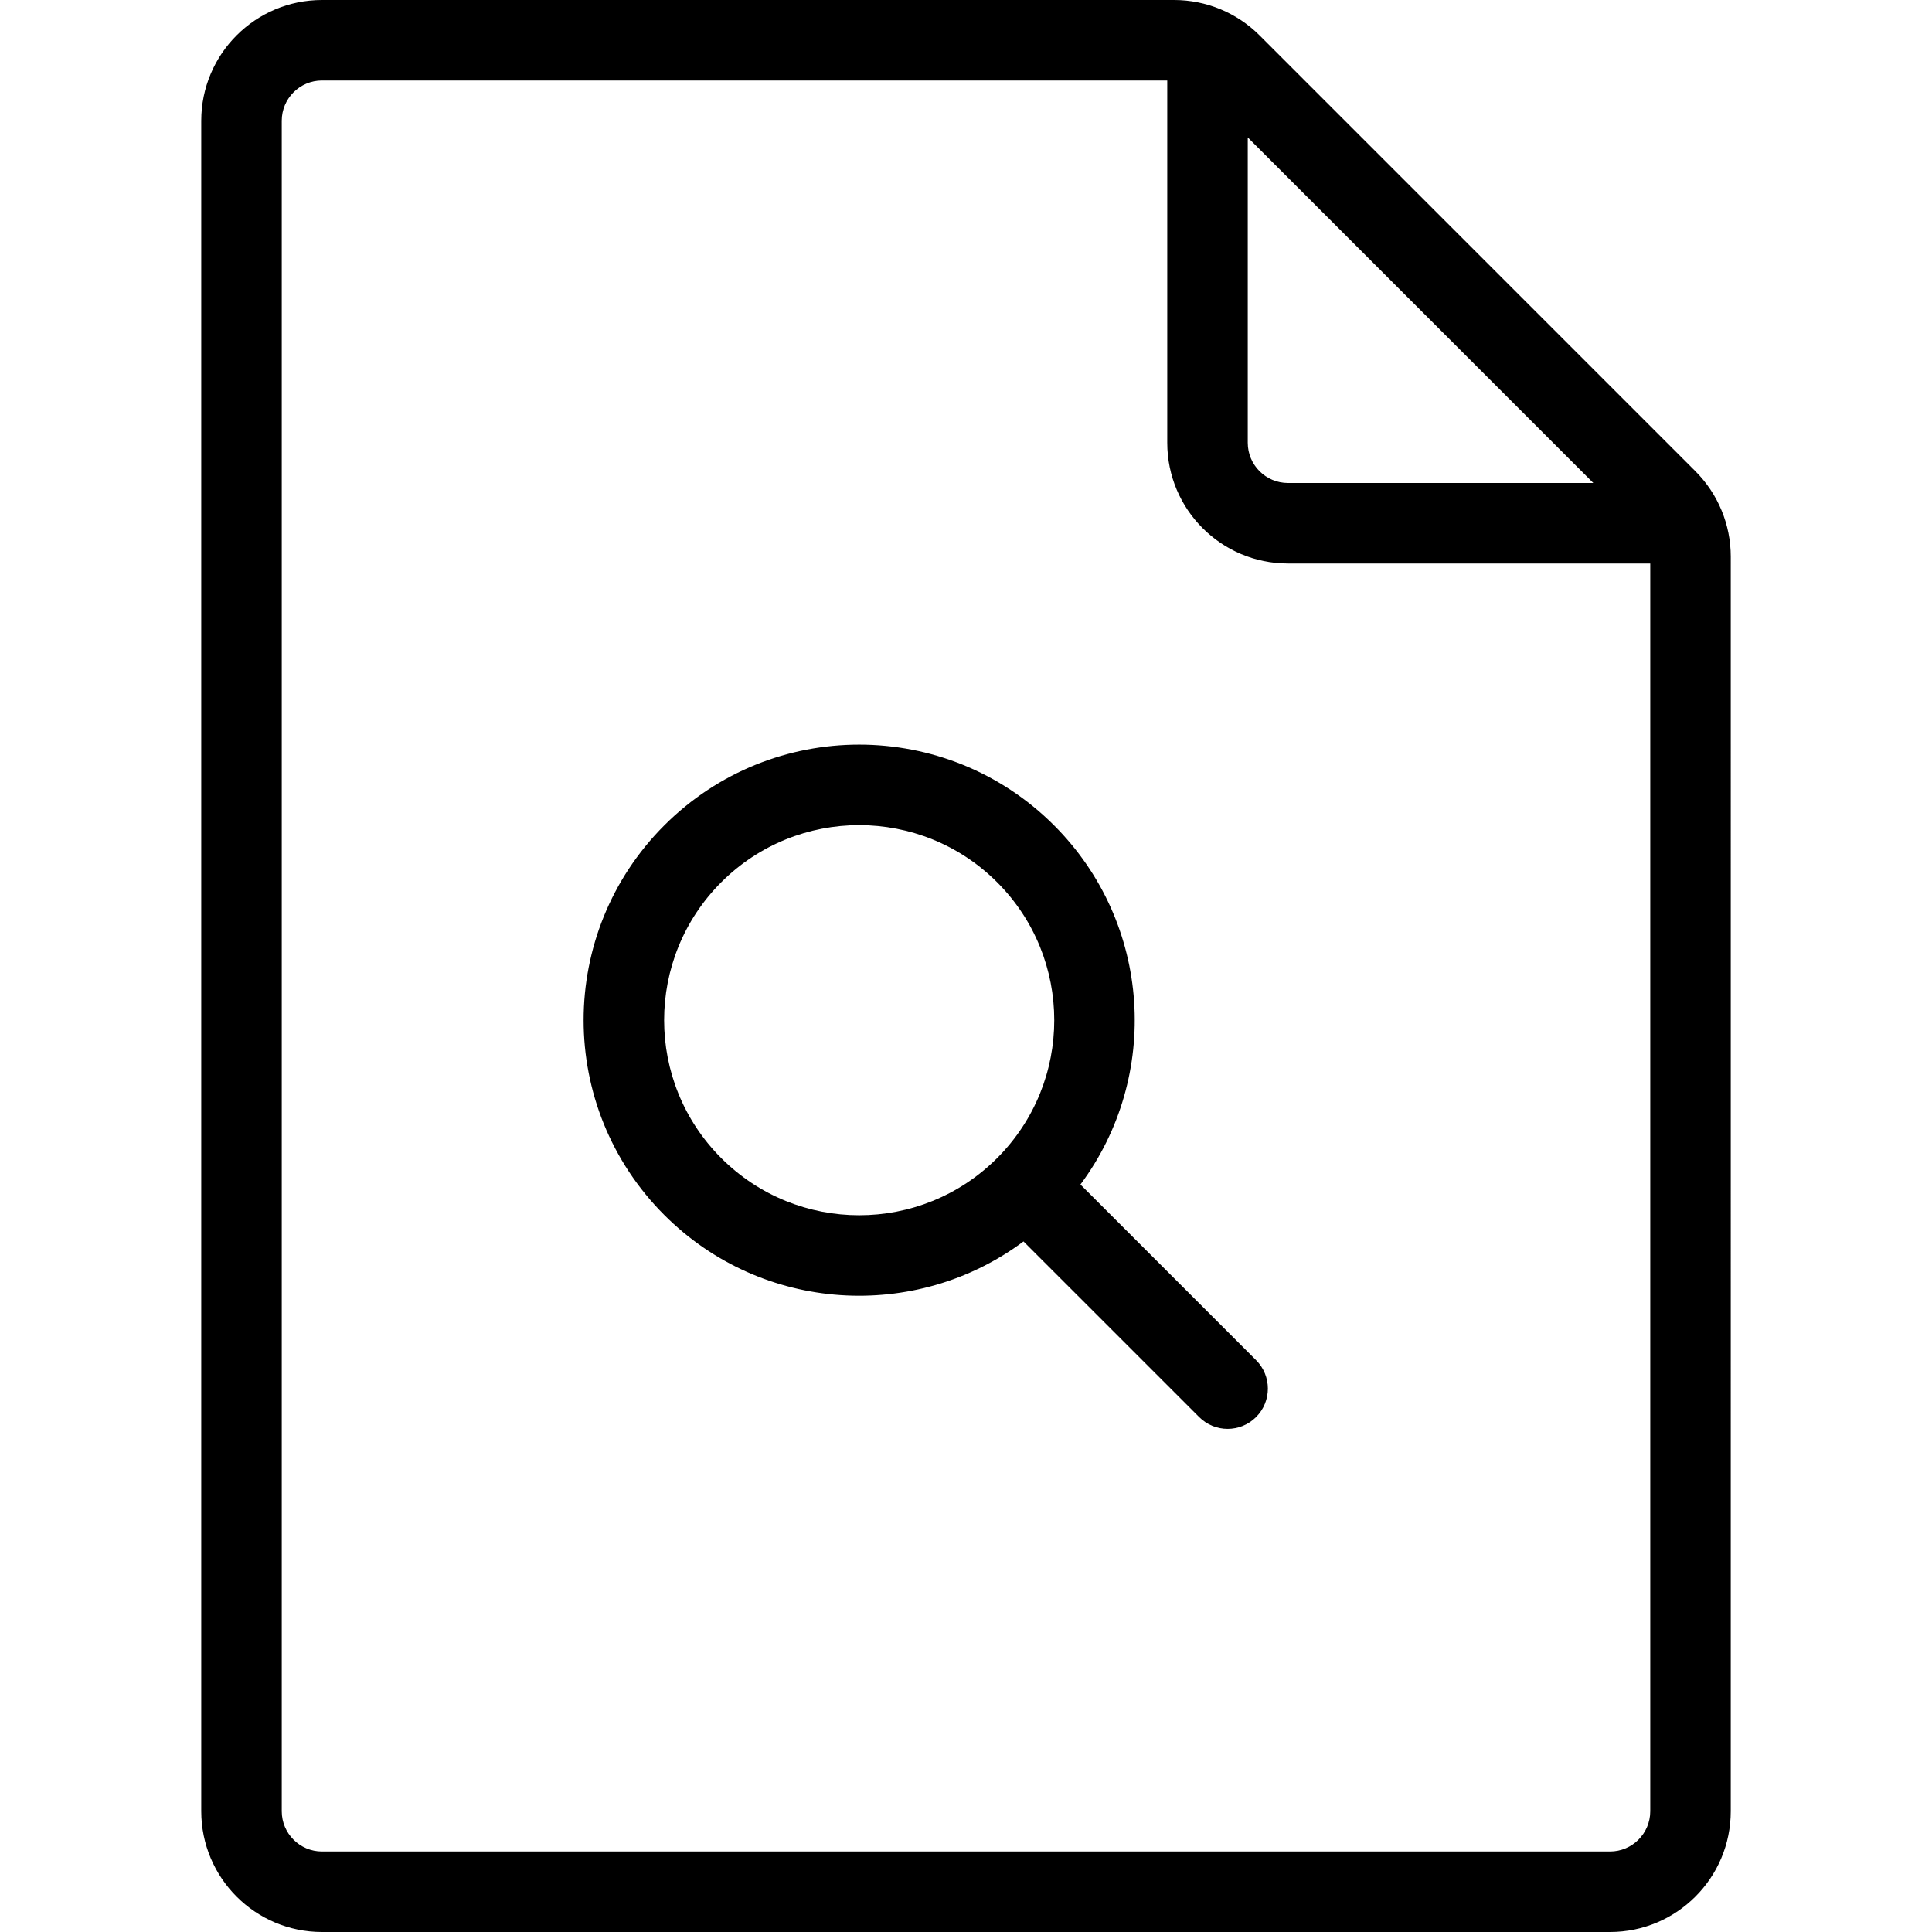 <svg xmlns="http://www.w3.org/2000/svg" width="192" height="192" fill="#000" viewBox="0 0 192 192">
  <path fill-rule="evenodd" d="M20 12c0-6.627 5.373-12 12-12h84.686c3.183 0 6.235 1.264 8.486 3.515l43.313 43.314c2.251 2.251 3.515 5.303 3.515 8.485V180c0 6.627-5.373 12-12 12H32c-6.627 0-12-5.373-12-12V12zm12-4c-2.209 0-4 1.791-4 4v168c0 2.209 1.791 4 4 4h128c2.209 0 4-1.791 4-4V56h-36c-6.627 0-12-5.373-12-12V8H32zm92 5.657V44c0 2.209 1.791 4 4 4h30.343L124 13.657zM99.092 87.678c-7.57-7.57-19.844-7.57-27.415 0-7.57 7.57-7.57 19.844 0 27.414 7.57 7.571 19.844 7.571 27.415 0 7.571-7.57 7.571-19.844 0-27.414zm-33.072-5.657c10.695-10.694 28.034-10.694 38.728 0 9.734 9.734 10.609 24.972 2.624 35.695l17.455 17.456c1.563 1.562 1.563 4.094 0 5.656-1.562 1.563-4.094 1.563-5.656 0l-17.456-17.455c-10.723 7.985-25.961 7.11-35.695-2.624-10.694-10.694-10.694-28.034 0-38.728z"/>
</svg>